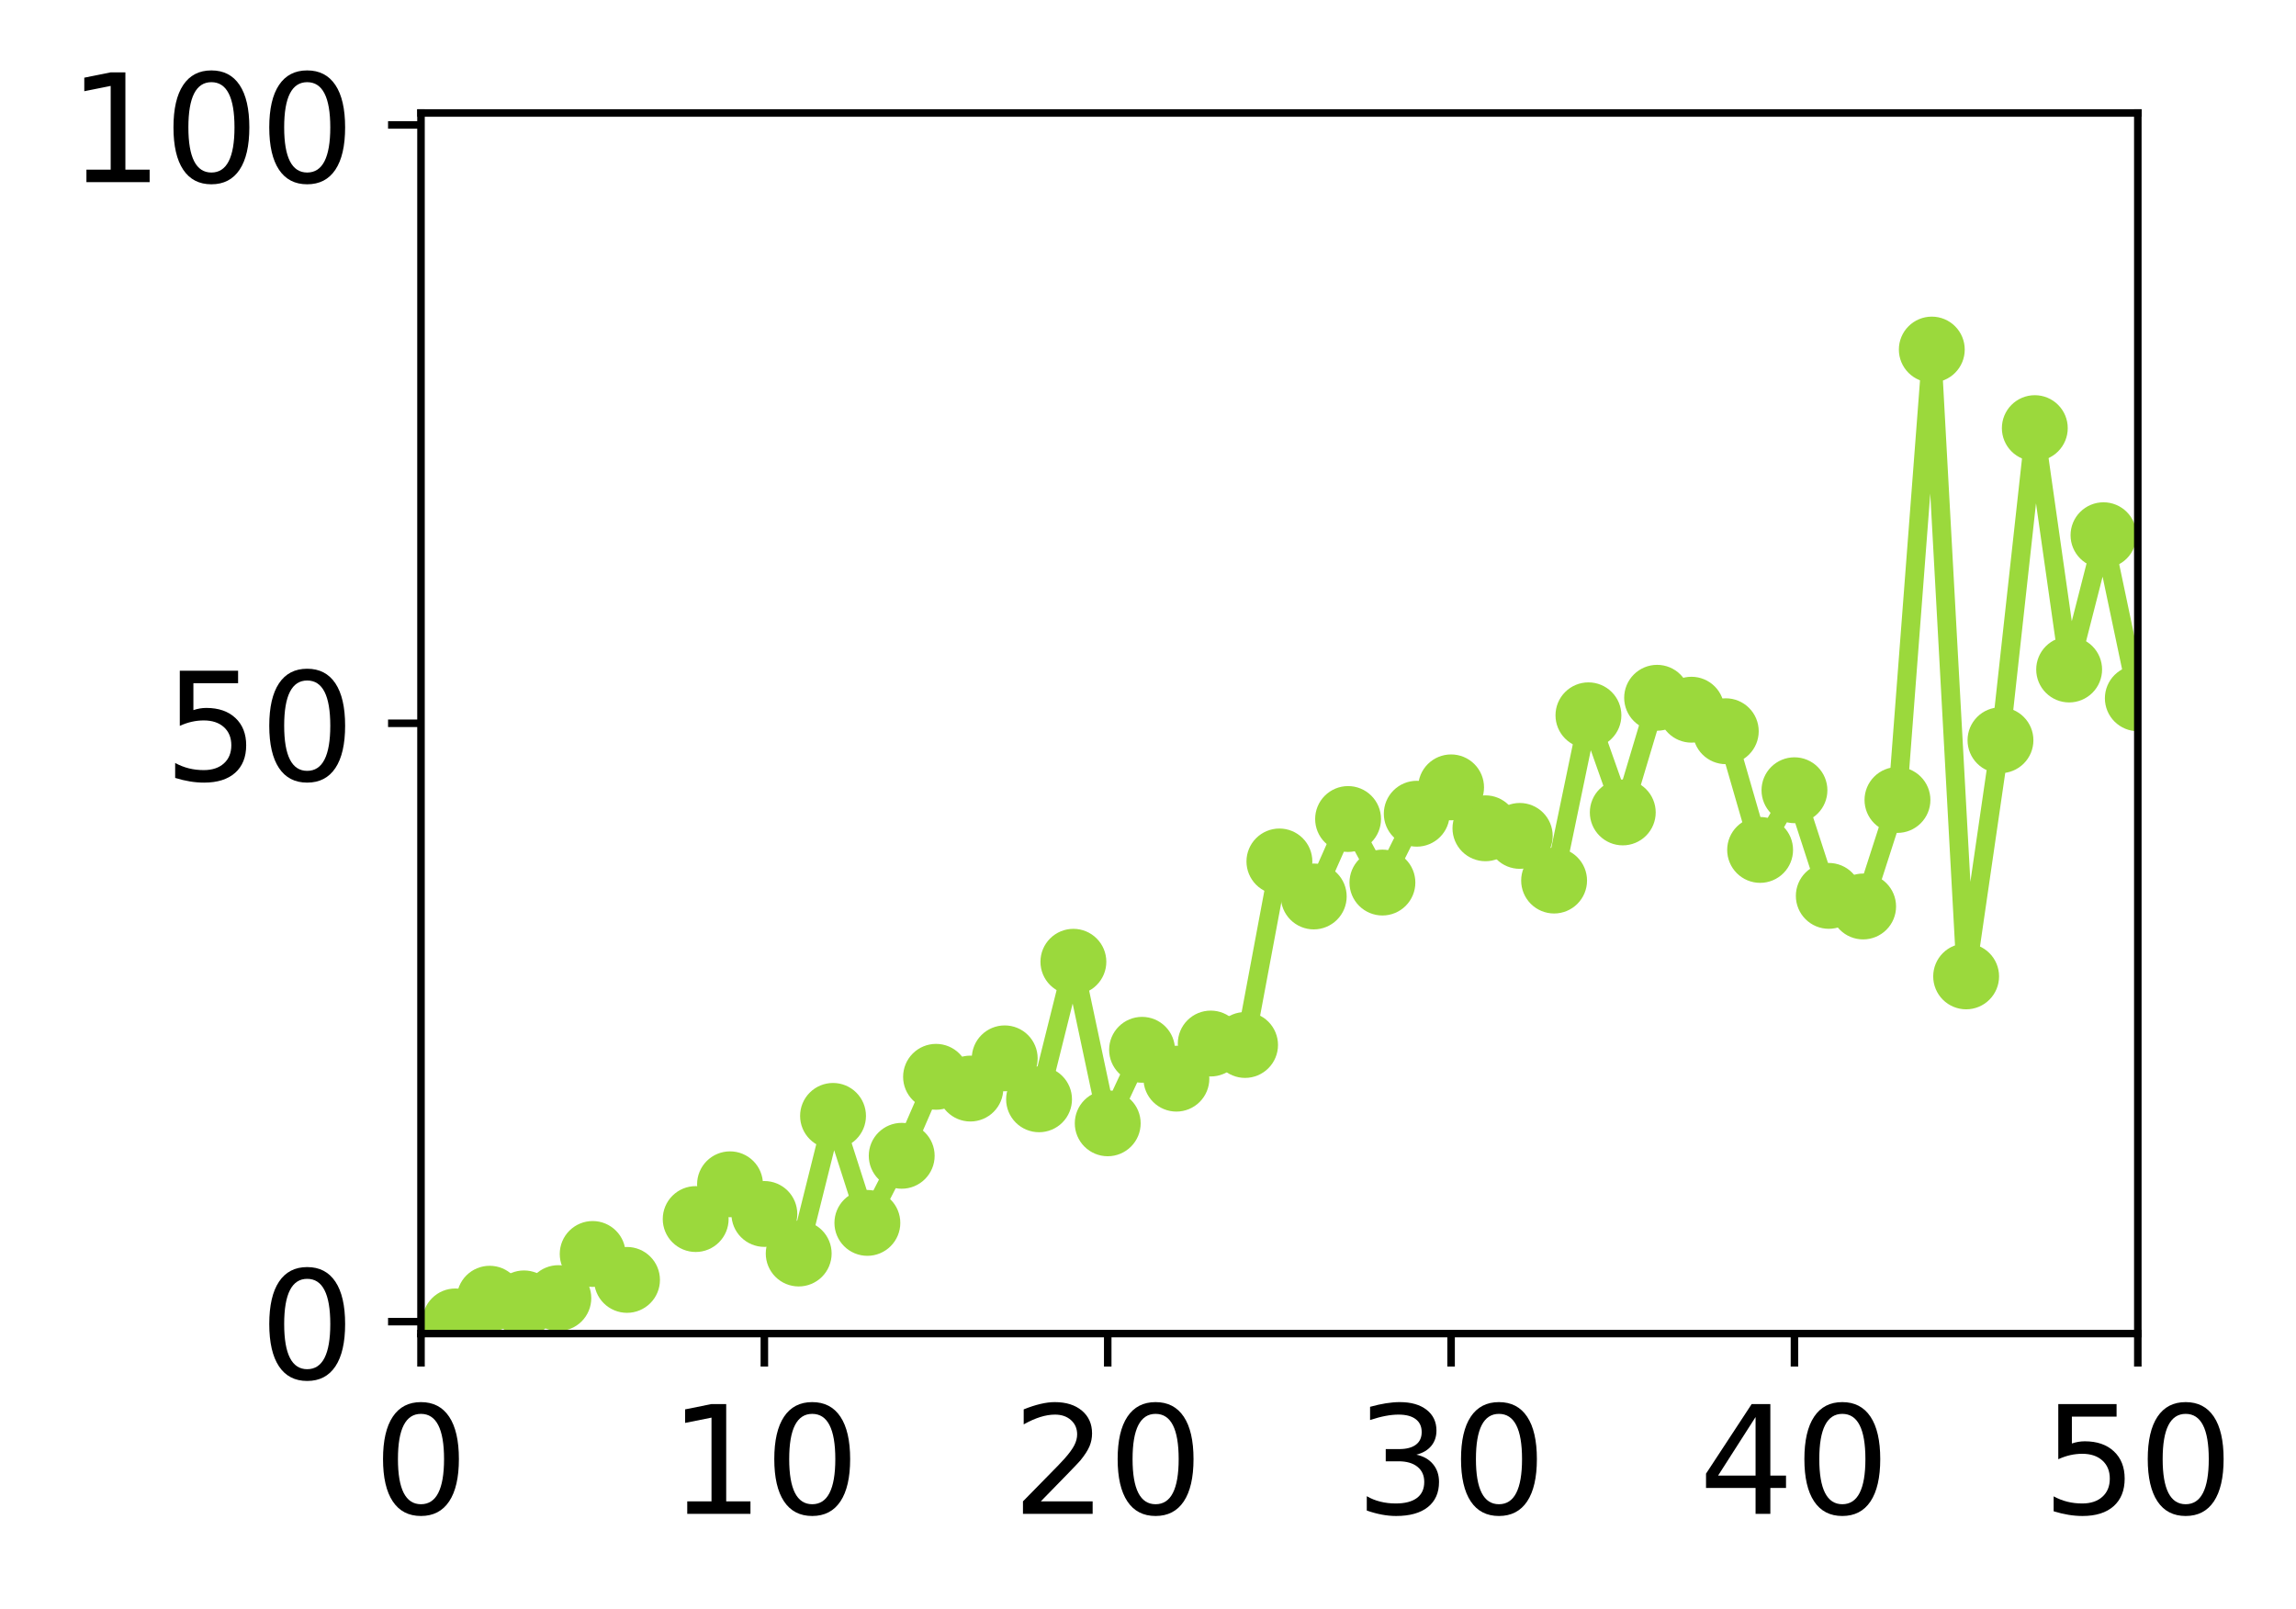 <?xml version="1.0" encoding="utf-8" standalone="no"?>
<!DOCTYPE svg PUBLIC "-//W3C//DTD SVG 1.1//EN"
  "http://www.w3.org/Graphics/SVG/1.1/DTD/svg11.dtd">
<!-- Created with matplotlib (http://matplotlib.org/) -->
<svg height="171pt" version="1.1" viewBox="0 0 244 171" width="244pt" xmlns="http://www.w3.org/2000/svg" xmlns:xlink="http://www.w3.org/1999/xlink">
 <defs>
  <style type="text/css">
*{stroke-linecap:butt;stroke-linejoin:round;}
  </style>
 </defs>
 <g id="figure_1">
  <g id="patch_1">
   <path d="M 0 171.411 
L 244.57 171.411 
L 244.57 0 
L 0 0 
z
" style="fill:#ffffff;"/>
  </g>
  <g id="axes_1">
   <g id="patch_2">
    <path d="M 44.74 141.726 
L 227.19 141.726 
L 227.19 12.007 
L 44.74 12.007 
z
" style="fill:#ffffff;"/>
   </g>
   <g id="matplotlib.axis_1">
    <g id="xtick_1">
     <g id="line2d_1">
      <defs>
       <path d="M 0 0 
L 0 3.5 
" id="m2249feb2d0" style="stroke:#000000;stroke-width:0.8;"/>
      </defs>
      <g>
       <use style="stroke:#000000;stroke-width:0.8;" x="44.74" xlink:href="#m2249feb2d0" y="141.726"/>
      </g>
     </g>
     <g id="text_1">
      <!-- 0 -->
      <defs>
       <path d="M 31.781 66.406 
Q 24.172 66.406 20.328 58.906 
Q 16.5 51.422 16.5 36.375 
Q 16.5 21.391 20.328 13.891 
Q 24.172 6.391 31.781 6.391 
Q 39.453 6.391 43.281 13.891 
Q 47.125 21.391 47.125 36.375 
Q 47.125 51.422 43.281 58.906 
Q 39.453 66.406 31.781 66.406 
z
M 31.781 74.219 
Q 44.047 74.219 50.516 64.516 
Q 56.984 54.828 56.984 36.375 
Q 56.984 17.969 50.516 8.266 
Q 44.047 -1.422 31.781 -1.422 
Q 19.531 -1.422 13.062 8.266 
Q 6.594 17.969 6.594 36.375 
Q 6.594 54.828 13.062 64.516 
Q 19.531 74.219 31.781 74.219 
z
" id="DejaVuSans-30"/>
      </defs>
      <g transform="translate(39.65 160.883)scale(0.16 -0.16)">
       <use xlink:href="#DejaVuSans-30"/>
      </g>
     </g>
    </g>
    <g id="xtick_2">
     <g id="line2d_2">
      <g>
       <use style="stroke:#000000;stroke-width:0.8;" x="81.23" xlink:href="#m2249feb2d0" y="141.726"/>
      </g>
     </g>
     <g id="text_2">
      <!-- 10 -->
      <defs>
       <path d="M 12.406 8.297 
L 28.516 8.297 
L 28.516 63.922 
L 10.984 60.406 
L 10.984 69.391 
L 28.422 72.906 
L 38.281 72.906 
L 38.281 8.297 
L 54.391 8.297 
L 54.391 0 
L 12.406 0 
z
" id="DejaVuSans-31"/>
      </defs>
      <g transform="translate(71.05 160.883)scale(0.16 -0.16)">
       <use xlink:href="#DejaVuSans-31"/>
       <use x="63.623" xlink:href="#DejaVuSans-30"/>
      </g>
     </g>
    </g>
    <g id="xtick_3">
     <g id="line2d_3">
      <g>
       <use style="stroke:#000000;stroke-width:0.8;" x="117.72" xlink:href="#m2249feb2d0" y="141.726"/>
      </g>
     </g>
     <g id="text_3">
      <!-- 20 -->
      <defs>
       <path d="M 19.188 8.297 
L 53.609 8.297 
L 53.609 0 
L 7.328 0 
L 7.328 8.297 
Q 12.938 14.109 22.625 23.891 
Q 32.328 33.688 34.812 36.531 
Q 39.547 41.844 41.422 45.531 
Q 43.312 49.219 43.312 52.781 
Q 43.312 58.594 39.234 62.25 
Q 35.156 65.922 28.609 65.922 
Q 23.969 65.922 18.812 64.312 
Q 13.672 62.703 7.812 59.422 
L 7.812 69.391 
Q 13.766 71.781 18.938 73 
Q 24.125 74.219 28.422 74.219 
Q 39.75 74.219 46.484 68.547 
Q 53.219 62.891 53.219 53.422 
Q 53.219 48.922 51.531 44.891 
Q 49.859 40.875 45.406 35.406 
Q 44.188 33.984 37.641 27.219 
Q 31.109 20.453 19.188 8.297 
z
" id="DejaVuSans-32"/>
      </defs>
      <g transform="translate(107.54 160.883)scale(0.16 -0.16)">
       <use xlink:href="#DejaVuSans-32"/>
       <use x="63.623" xlink:href="#DejaVuSans-30"/>
      </g>
     </g>
    </g>
    <g id="xtick_4">
     <g id="line2d_4">
      <g>
       <use style="stroke:#000000;stroke-width:0.8;" x="154.21" xlink:href="#m2249feb2d0" y="141.726"/>
      </g>
     </g>
     <g id="text_4">
      <!-- 30 -->
      <defs>
       <path d="M 40.578 39.312 
Q 47.656 37.797 51.625 33 
Q 55.609 28.219 55.609 21.188 
Q 55.609 10.406 48.188 4.484 
Q 40.766 -1.422 27.094 -1.422 
Q 22.516 -1.422 17.656 -0.516 
Q 12.797 0.391 7.625 2.203 
L 7.625 11.719 
Q 11.719 9.328 16.594 8.109 
Q 21.484 6.891 26.812 6.891 
Q 36.078 6.891 40.938 10.547 
Q 45.797 14.203 45.797 21.188 
Q 45.797 27.641 41.281 31.266 
Q 36.766 34.906 28.719 34.906 
L 20.219 34.906 
L 20.219 43.016 
L 29.109 43.016 
Q 36.375 43.016 40.234 45.922 
Q 44.094 48.828 44.094 54.297 
Q 44.094 59.906 40.109 62.906 
Q 36.141 65.922 28.719 65.922 
Q 24.656 65.922 20.016 65.031 
Q 15.375 64.156 9.812 62.312 
L 9.812 71.094 
Q 15.438 72.656 20.344 73.438 
Q 25.25 74.219 29.594 74.219 
Q 40.828 74.219 47.359 69.109 
Q 53.906 64.016 53.906 55.328 
Q 53.906 49.266 50.438 45.094 
Q 46.969 40.922 40.578 39.312 
z
" id="DejaVuSans-33"/>
      </defs>
      <g transform="translate(144.03 160.883)scale(0.16 -0.16)">
       <use xlink:href="#DejaVuSans-33"/>
       <use x="63.623" xlink:href="#DejaVuSans-30"/>
      </g>
     </g>
    </g>
    <g id="xtick_5">
     <g id="line2d_5">
      <g>
       <use style="stroke:#000000;stroke-width:0.8;" x="190.7" xlink:href="#m2249feb2d0" y="141.726"/>
      </g>
     </g>
     <g id="text_5">
      <!-- 40 -->
      <defs>
       <path d="M 37.797 64.312 
L 12.891 25.391 
L 37.797 25.391 
z
M 35.203 72.906 
L 47.609 72.906 
L 47.609 25.391 
L 58.016 25.391 
L 58.016 17.188 
L 47.609 17.188 
L 47.609 0 
L 37.797 0 
L 37.797 17.188 
L 4.891 17.188 
L 4.891 26.703 
z
" id="DejaVuSans-34"/>
      </defs>
      <g transform="translate(180.52 160.883)scale(0.16 -0.16)">
       <use xlink:href="#DejaVuSans-34"/>
       <use x="63.623" xlink:href="#DejaVuSans-30"/>
      </g>
     </g>
    </g>
    <g id="xtick_6">
     <g id="line2d_6">
      <g>
       <use style="stroke:#000000;stroke-width:0.8;" x="227.19" xlink:href="#m2249feb2d0" y="141.726"/>
      </g>
     </g>
     <g id="text_6">
      <!-- 50 -->
      <defs>
       <path d="M 10.797 72.906 
L 49.516 72.906 
L 49.516 64.594 
L 19.828 64.594 
L 19.828 46.734 
Q 21.969 47.469 24.109 47.828 
Q 26.266 48.188 28.422 48.188 
Q 40.625 48.188 47.75 41.5 
Q 54.891 34.812 54.891 23.391 
Q 54.891 11.625 47.562 5.094 
Q 40.234 -1.422 26.906 -1.422 
Q 22.312 -1.422 17.547 -0.641 
Q 12.797 0.141 7.719 1.703 
L 7.719 11.625 
Q 12.109 9.234 16.797 8.062 
Q 21.484 6.891 26.703 6.891 
Q 35.156 6.891 40.078 11.328 
Q 45.016 15.766 45.016 23.391 
Q 45.016 31 40.078 35.438 
Q 35.156 39.891 26.703 39.891 
Q 22.75 39.891 18.812 39.016 
Q 14.891 38.141 10.797 36.281 
z
" id="DejaVuSans-35"/>
      </defs>
      <g transform="translate(217.01 160.883)scale(0.16 -0.16)">
       <use xlink:href="#DejaVuSans-35"/>
       <use x="63.623" xlink:href="#DejaVuSans-30"/>
      </g>
     </g>
    </g>
   </g>
   <g id="matplotlib.axis_2">
    <g id="ytick_1">
     <g id="line2d_7">
      <defs>
       <path d="M 0 0 
L -3.5 0 
" id="mef4af424dc" style="stroke:#000000;stroke-width:0.8;"/>
      </defs>
      <g>
       <use style="stroke:#000000;stroke-width:0.8;" x="44.74" xlink:href="#mef4af424dc" y="140.454"/>
      </g>
     </g>
     <g id="text_7">
      <!-- 0 -->
      <g transform="translate(27.56 146.533)scale(0.16 -0.16)">
       <use xlink:href="#DejaVuSans-30"/>
      </g>
     </g>
    </g>
    <g id="ytick_2">
     <g id="line2d_8">
      <g>
       <use style="stroke:#000000;stroke-width:0.8;" x="44.74" xlink:href="#mef4af424dc" y="76.866"/>
      </g>
     </g>
     <g id="text_8">
      <!-- 50 -->
      <g transform="translate(17.38 82.945)scale(0.16 -0.16)">
       <use xlink:href="#DejaVuSans-35"/>
       <use x="63.623" xlink:href="#DejaVuSans-30"/>
      </g>
     </g>
    </g>
    <g id="ytick_3">
     <g id="line2d_9">
      <g>
       <use style="stroke:#000000;stroke-width:0.8;" x="44.74" xlink:href="#mef4af424dc" y="13.279"/>
      </g>
     </g>
     <g id="text_9">
      <!-- 100 -->
      <g transform="translate(7.2 19.358)scale(0.16 -0.16)">
       <use xlink:href="#DejaVuSans-31"/>
       <use x="63.623" xlink:href="#DejaVuSans-30"/>
       <use x="127.246" xlink:href="#DejaVuSans-30"/>
      </g>
     </g>
    </g>
   </g>
   <g id="line2d_10">
    <path clip-path="url(#p2a9e46fc48)" d="M 48.389 140.433 
L 52.038 138.02 
L 55.687 138.516 
L 59.336 137.956 
L 62.985 133.265 
L 66.634 136.021 
M 73.932 129.554 
L 77.581 125.86 
L 81.23 129.013 
L 84.879 133.217 
L 88.528 118.591 
L 92.177 129.962 
L 95.826 122.831 
L 99.475 114.438 
L 103.124 115.686 
L 106.773 112.475 
L 110.422 116.827 
L 114.071 102.211 
L 117.72 119.379 
L 121.369 111.567 
L 125.018 114.633 
L 128.667 110.901 
L 132.316 111.054 
L 135.965 91.551 
L 139.614 95.271 
L 143.263 87.04 
L 146.912 93.793 
L 150.561 86.478 
L 154.21 83.677 
L 157.859 88.026 
L 161.508 88.835 
L 165.157 93.581 
L 168.806 76.019 
L 172.455 86.34 
L 176.104 74.156 
L 179.753 75.423 
L 183.402 77.711 
L 187.051 90.325 
L 190.7 83.982 
L 194.349 95.209 
L 197.998 96.335 
L 201.647 85.016 
L 205.296 37.149 
L 208.945 103.765 
L 212.594 78.669 
L 216.243 45.499 
L 219.892 71.151 
L 223.541 56.881 
L 227.19 74.209 
" style="fill:none;stroke:#9bd93c;stroke-linecap:square;stroke-width:2;"/>
    <defs>
     <path d="M 0 3 
C 0.796 3 1.559 2.684 2.121 2.121 
C 2.684 1.559 3 0.796 3 0 
C 3 -0.796 2.684 -1.559 2.121 -2.121 
C 1.559 -2.684 0.796 -3 0 -3 
C -0.796 -3 -1.559 -2.684 -2.121 -2.121 
C -2.684 -1.559 -3 -0.796 -3 0 
C -3 0.796 -2.684 1.559 -2.121 2.121 
C -1.559 2.684 -0.796 3 0 3 
z
" id="m99d5c65ba0" style="stroke:#9bd93c;"/>
    </defs>
    <g clip-path="url(#p2a9e46fc48)">
     <use style="fill:#9bd93c;stroke:#9bd93c;" x="48.389" xlink:href="#m99d5c65ba0" y="140.433"/>
     <use style="fill:#9bd93c;stroke:#9bd93c;" x="52.038" xlink:href="#m99d5c65ba0" y="138.02"/>
     <use style="fill:#9bd93c;stroke:#9bd93c;" x="55.687" xlink:href="#m99d5c65ba0" y="138.516"/>
     <use style="fill:#9bd93c;stroke:#9bd93c;" x="59.336" xlink:href="#m99d5c65ba0" y="137.956"/>
     <use style="fill:#9bd93c;stroke:#9bd93c;" x="62.985" xlink:href="#m99d5c65ba0" y="133.265"/>
     <use style="fill:#9bd93c;stroke:#9bd93c;" x="66.634" xlink:href="#m99d5c65ba0" y="136.021"/>
     <use style="fill:#9bd93c;stroke:#9bd93c;" x="73.932" xlink:href="#m99d5c65ba0" y="129.554"/>
     <use style="fill:#9bd93c;stroke:#9bd93c;" x="77.581" xlink:href="#m99d5c65ba0" y="125.86"/>
     <use style="fill:#9bd93c;stroke:#9bd93c;" x="81.23" xlink:href="#m99d5c65ba0" y="129.013"/>
     <use style="fill:#9bd93c;stroke:#9bd93c;" x="84.879" xlink:href="#m99d5c65ba0" y="133.217"/>
     <use style="fill:#9bd93c;stroke:#9bd93c;" x="88.528" xlink:href="#m99d5c65ba0" y="118.591"/>
     <use style="fill:#9bd93c;stroke:#9bd93c;" x="92.177" xlink:href="#m99d5c65ba0" y="129.962"/>
     <use style="fill:#9bd93c;stroke:#9bd93c;" x="95.826" xlink:href="#m99d5c65ba0" y="122.831"/>
     <use style="fill:#9bd93c;stroke:#9bd93c;" x="99.475" xlink:href="#m99d5c65ba0" y="114.438"/>
     <use style="fill:#9bd93c;stroke:#9bd93c;" x="103.124" xlink:href="#m99d5c65ba0" y="115.686"/>
     <use style="fill:#9bd93c;stroke:#9bd93c;" x="106.773" xlink:href="#m99d5c65ba0" y="112.475"/>
     <use style="fill:#9bd93c;stroke:#9bd93c;" x="110.422" xlink:href="#m99d5c65ba0" y="116.827"/>
     <use style="fill:#9bd93c;stroke:#9bd93c;" x="114.071" xlink:href="#m99d5c65ba0" y="102.211"/>
     <use style="fill:#9bd93c;stroke:#9bd93c;" x="117.72" xlink:href="#m99d5c65ba0" y="119.379"/>
     <use style="fill:#9bd93c;stroke:#9bd93c;" x="121.369" xlink:href="#m99d5c65ba0" y="111.567"/>
     <use style="fill:#9bd93c;stroke:#9bd93c;" x="125.018" xlink:href="#m99d5c65ba0" y="114.633"/>
     <use style="fill:#9bd93c;stroke:#9bd93c;" x="128.667" xlink:href="#m99d5c65ba0" y="110.901"/>
     <use style="fill:#9bd93c;stroke:#9bd93c;" x="132.316" xlink:href="#m99d5c65ba0" y="111.054"/>
     <use style="fill:#9bd93c;stroke:#9bd93c;" x="135.965" xlink:href="#m99d5c65ba0" y="91.551"/>
     <use style="fill:#9bd93c;stroke:#9bd93c;" x="139.614" xlink:href="#m99d5c65ba0" y="95.271"/>
     <use style="fill:#9bd93c;stroke:#9bd93c;" x="143.263" xlink:href="#m99d5c65ba0" y="87.04"/>
     <use style="fill:#9bd93c;stroke:#9bd93c;" x="146.912" xlink:href="#m99d5c65ba0" y="93.793"/>
     <use style="fill:#9bd93c;stroke:#9bd93c;" x="150.561" xlink:href="#m99d5c65ba0" y="86.478"/>
     <use style="fill:#9bd93c;stroke:#9bd93c;" x="154.21" xlink:href="#m99d5c65ba0" y="83.677"/>
     <use style="fill:#9bd93c;stroke:#9bd93c;" x="157.859" xlink:href="#m99d5c65ba0" y="88.026"/>
     <use style="fill:#9bd93c;stroke:#9bd93c;" x="161.508" xlink:href="#m99d5c65ba0" y="88.835"/>
     <use style="fill:#9bd93c;stroke:#9bd93c;" x="165.157" xlink:href="#m99d5c65ba0" y="93.581"/>
     <use style="fill:#9bd93c;stroke:#9bd93c;" x="168.806" xlink:href="#m99d5c65ba0" y="76.019"/>
     <use style="fill:#9bd93c;stroke:#9bd93c;" x="172.455" xlink:href="#m99d5c65ba0" y="86.34"/>
     <use style="fill:#9bd93c;stroke:#9bd93c;" x="176.104" xlink:href="#m99d5c65ba0" y="74.156"/>
     <use style="fill:#9bd93c;stroke:#9bd93c;" x="179.753" xlink:href="#m99d5c65ba0" y="75.423"/>
     <use style="fill:#9bd93c;stroke:#9bd93c;" x="183.402" xlink:href="#m99d5c65ba0" y="77.711"/>
     <use style="fill:#9bd93c;stroke:#9bd93c;" x="187.051" xlink:href="#m99d5c65ba0" y="90.325"/>
     <use style="fill:#9bd93c;stroke:#9bd93c;" x="190.7" xlink:href="#m99d5c65ba0" y="83.982"/>
     <use style="fill:#9bd93c;stroke:#9bd93c;" x="194.349" xlink:href="#m99d5c65ba0" y="95.209"/>
     <use style="fill:#9bd93c;stroke:#9bd93c;" x="197.998" xlink:href="#m99d5c65ba0" y="96.335"/>
     <use style="fill:#9bd93c;stroke:#9bd93c;" x="201.647" xlink:href="#m99d5c65ba0" y="85.016"/>
     <use style="fill:#9bd93c;stroke:#9bd93c;" x="205.296" xlink:href="#m99d5c65ba0" y="37.149"/>
     <use style="fill:#9bd93c;stroke:#9bd93c;" x="208.945" xlink:href="#m99d5c65ba0" y="103.765"/>
     <use style="fill:#9bd93c;stroke:#9bd93c;" x="212.594" xlink:href="#m99d5c65ba0" y="78.669"/>
     <use style="fill:#9bd93c;stroke:#9bd93c;" x="216.243" xlink:href="#m99d5c65ba0" y="45.499"/>
     <use style="fill:#9bd93c;stroke:#9bd93c;" x="219.892" xlink:href="#m99d5c65ba0" y="71.151"/>
     <use style="fill:#9bd93c;stroke:#9bd93c;" x="223.541" xlink:href="#m99d5c65ba0" y="56.881"/>
     <use style="fill:#9bd93c;stroke:#9bd93c;" x="227.19" xlink:href="#m99d5c65ba0" y="74.209"/>
    </g>
   </g>
   <g id="patch_3">
    <path d="M 44.74 141.726 
L 44.74 12.007 
" style="fill:none;stroke:#000000;stroke-linecap:square;stroke-linejoin:miter;stroke-width:0.8;"/>
   </g>
   <g id="patch_4">
    <path d="M 227.19 141.726 
L 227.19 12.007 
" style="fill:none;stroke:#000000;stroke-linecap:square;stroke-linejoin:miter;stroke-width:0.8;"/>
   </g>
   <g id="patch_5">
    <path d="M 44.74 141.726 
L 227.19 141.726 
" style="fill:none;stroke:#000000;stroke-linecap:square;stroke-linejoin:miter;stroke-width:0.8;"/>
   </g>
   <g id="patch_6">
    <path d="M 44.74 12.007 
L 227.19 12.007 
" style="fill:none;stroke:#000000;stroke-linecap:square;stroke-linejoin:miter;stroke-width:0.8;"/>
   </g>
  </g>
 </g>
 <defs>
  <clipPath id="p2a9e46fc48">
   <rect height="129.719" width="182.45" x="44.74" y="12.007"/>
  </clipPath>
 </defs>
</svg>
